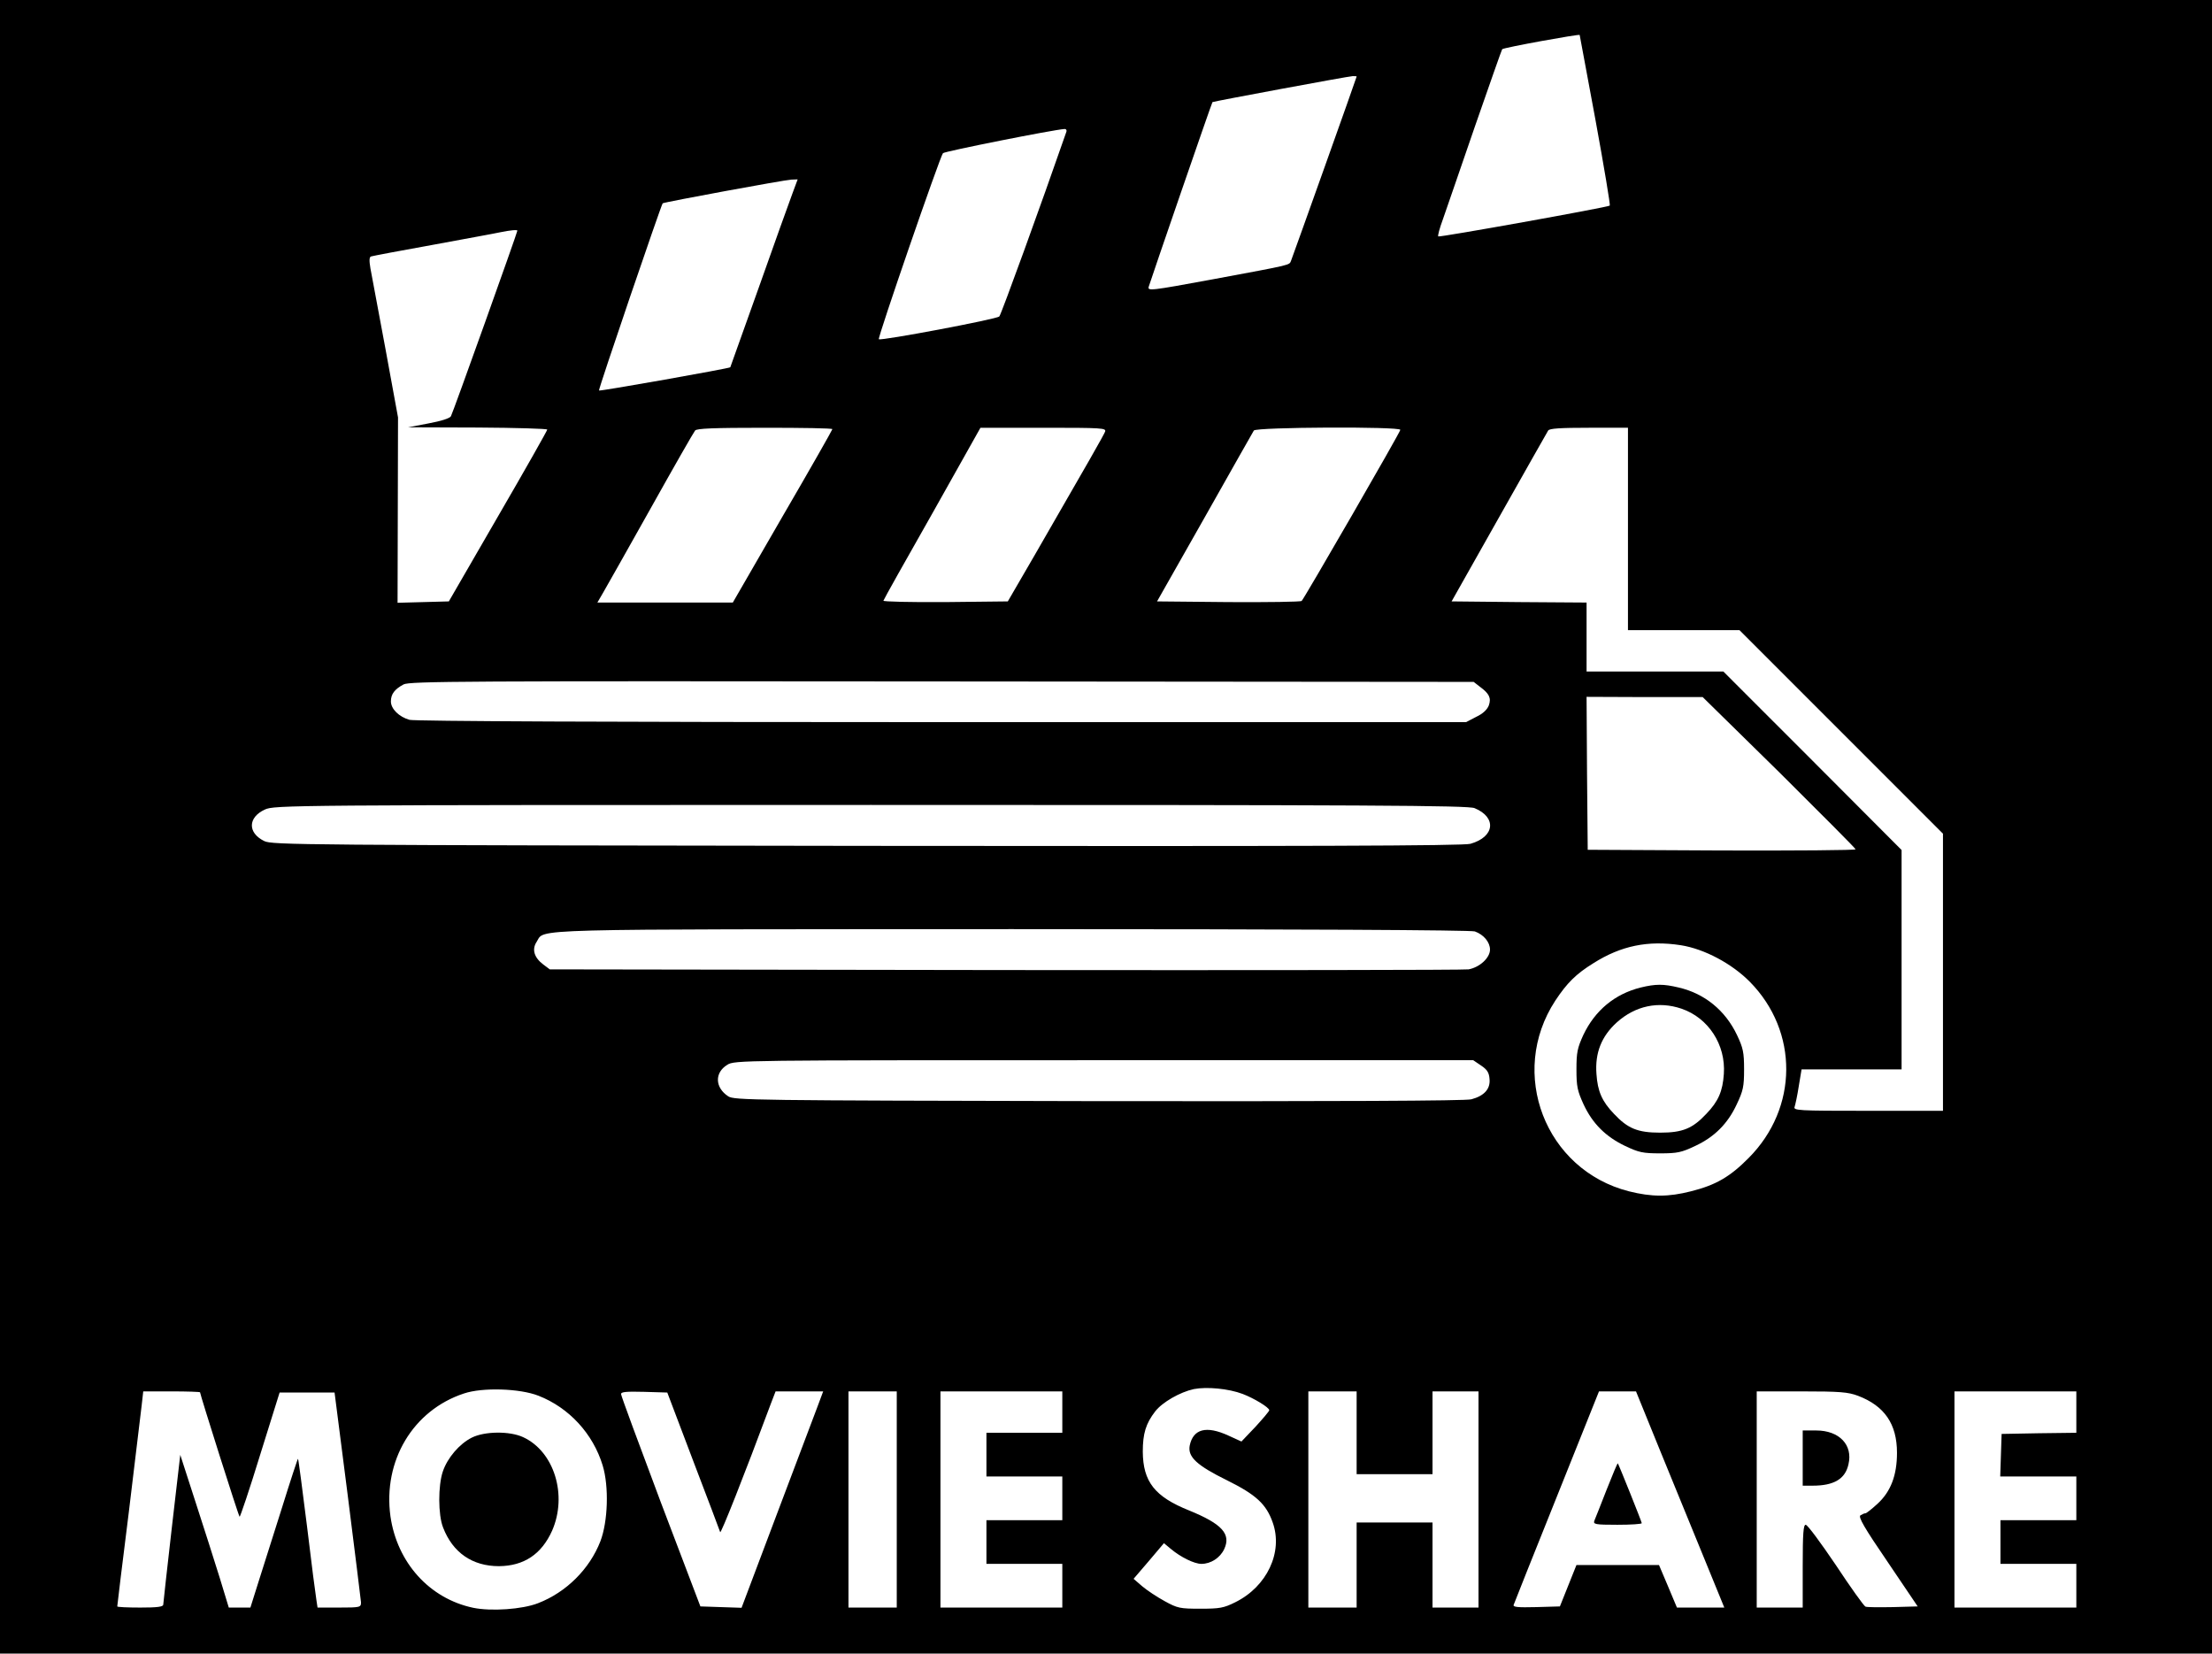 <?xml version="1.0" standalone="no"?>
<!DOCTYPE svg PUBLIC "-//W3C//DTD SVG 20010904//EN"
 "http://www.w3.org/TR/2001/REC-SVG-20010904/DTD/svg10.dtd">
<svg version="1.0" xmlns="http://www.w3.org/2000/svg"
 width="962pt" height="719pt" viewBox="0 0 962 719"
 preserveAspectRatio="xMidYMid meet">

<g transform="translate(0,719) scale(0.1,-0.1)"
fill="#000000" stroke="none">
<path d="M0 3595 l0 -3595 4810 0 4810 0 0 3595 0 3595 -4810 0 -4810 0 0
-3595z m6870 3443 c1 -2 31 -169 69 -371 37 -202 65 -370 62 -371 -12 -8 -742
-139 -746 -134 -3 3 6 36 20 74 13 38 76 219 139 403 64 184 117 335 119 337
6 7 337 67 337 62z m-970 -181 c0 -4 -273 -769 -285 -800 -9 -21 11 -16 -338
-81 -277 -51 -287 -52 -281 -32 11 36 274 800 277 802 3 3 589 112 610 113 9
0 17 0 17 -2z m-1262 -239 c-110 -317 -284 -796 -292 -804 -11 -12 -516 -107
-524 -99 -6 6 267 797 279 809 7 8 480 102 528 105 7 1 11 -5 9 -11z m-1192
-270 c-13 -35 -79 -218 -146 -408 -68 -190 -124 -346 -124 -347 -4 -5 -567
-105 -571 -101 -4 3 270 806 277 814 6 5 531 102 560 103 l27 1 -23 -62z
m-1196 -161 c0 -8 -281 -794 -289 -807 -5 -9 -43 -21 -97 -31 l-89 -17 303 -1
c166 -1 302 -5 302 -9 0 -4 -96 -174 -214 -377 l-214 -370 -111 -3 -112 -3 1
403 1 403 -55 300 c-31 165 -60 322 -65 348 -6 35 -5 50 3 52 6 2 126 25 266
50 140 26 273 50 295 55 44 9 75 12 75 7z m1370 -863 c0 -3 -97 -174 -217
-380 l-216 -374 -295 0 -294 0 25 43 c13 23 107 188 207 367 100 179 187 331
193 338 7 9 80 12 303 12 162 0 294 -2 294 -6z m1186 -11 c-7 -17 -69 -126
-304 -533 l-119 -205 -272 -3 c-150 -1 -271 2 -269 6 1 5 97 176 213 380 l209
372 274 0 c256 0 274 -1 268 -17z m1284 8 c0 -10 -416 -730 -429 -744 -4 -4
-147 -6 -318 -5 l-311 3 207 365 c113 201 210 371 214 378 10 15 637 18 637 3z
m990 -431 l0 -440 242 0 243 0 442 -442 443 -443 0 -602 0 -603 -326 0 c-307
0 -326 1 -319 18 3 9 12 50 18 90 l12 72 217 0 218 0 0 477 0 477 -387 388
-388 388 -297 0 -298 0 0 150 0 150 -294 2 -293 3 206 365 c113 201 210 371
214 378 6 9 53 12 178 12 l169 0 0 -440z m-644 -686 c41 -30 50 -49 39 -81 -7
-18 -25 -36 -55 -50 l-44 -23 -2281 0 c-1453 0 -2292 4 -2314 10 -46 13 -81
48 -81 80 0 32 16 53 55 74 27 14 257 15 2342 13 l2312 -2 27 -21z m1302 -372
c182 -181 332 -331 332 -335 0 -4 -262 -6 -582 -5 l-583 3 -3 333 -2 332 252
-1 253 0 333 -327z m-1325 -156 c97 -40 88 -125 -18 -155 -30 -9 -715 -11
-2625 -9 -2465 3 -2587 4 -2621 21 -73 36 -71 103 3 137 42 19 95 20 2636 20
2165 0 2598 -2 2625 -14z m1 -536 c39 -14 66 -47 66 -79 0 -36 -45 -77 -93
-86 -18 -3 -924 -4 -2014 -3 l-1982 3 -28 21 c-40 30 -51 66 -29 99 38 58 -88
54 2068 55 1246 0 1996 -4 2012 -10z m896 -60 c102 -16 222 -80 300 -159 213
-216 211 -549 -5 -766 -81 -82 -143 -118 -251 -145 -98 -25 -170 -25 -270 0
-364 93 -526 514 -320 829 51 77 90 116 166 163 120 76 238 100 380 78z m-869
-523 c27 -18 35 -31 37 -59 4 -43 -23 -73 -79 -88 -24 -7 -593 -9 -1621 -8
-1507 3 -1585 4 -1611 21 -58 38 -60 103 -4 137 31 20 59 20 1638 20 l1606 0
34 -23z m-1037 -1428 c50 -19 116 -59 116 -71 0 -4 -27 -36 -60 -72 l-61 -64
-57 26 c-96 44 -153 29 -168 -44 -9 -49 31 -86 163 -151 125 -62 170 -103 198
-183 46 -129 -25 -279 -163 -347 -50 -25 -68 -28 -152 -28 -88 0 -99 2 -155
33 -33 18 -77 47 -98 65 l-37 32 66 77 66 78 30 -25 c43 -36 102 -65 133 -65
41 0 81 26 99 64 31 66 -10 110 -152 168 -150 60 -201 125 -202 256 0 78 13
122 54 175 31 40 108 84 168 97 57 11 151 2 212 -21z m-3062 -8 c133 -52 237
-165 279 -303 28 -92 23 -244 -10 -330 -47 -121 -149 -222 -271 -269 -69 -27
-204 -36 -282 -20 -190 40 -331 196 -360 398 -33 241 98 461 320 534 80 27
243 22 324 -10z m-1472 15 c0 -9 167 -537 172 -541 2 -3 43 118 89 268 l85
272 120 0 119 0 57 -445 c31 -245 57 -455 58 -467 0 -22 -3 -23 -95 -23 l-94
0 -5 33 c-3 17 -22 162 -41 322 -20 159 -37 291 -39 292 -1 2 -33 -95 -70
-214 -38 -120 -84 -266 -103 -325 l-34 -108 -47 0 -47 0 -39 128 c-22 70 -69
219 -106 332 l-66 204 -37 -319 c-20 -176 -37 -326 -37 -332 0 -10 -27 -13
-100 -13 -55 0 -100 2 -100 5 0 3 22 187 50 408 27 221 52 430 56 465 l7 62
123 0 c68 0 124 -2 124 -4z m2145 -299 c63 -164 115 -303 117 -309 3 -9 103
243 221 560 l20 52 103 0 104 0 -25 -67 c-14 -38 -94 -249 -178 -471 l-152
-403 -90 3 -89 3 -173 455 c-94 250 -172 461 -172 468 -1 10 23 12 100 10
l101 -3 113 -298z m885 -167 l0 -470 -105 0 -105 0 0 470 0 470 105 0 105 0 0
-470z m720 380 l0 -90 -165 0 -165 0 0 -95 0 -95 165 0 165 0 0 -95 0 -95
-165 0 -165 0 0 -95 0 -95 165 0 165 0 0 -95 0 -95 -265 0 -265 0 0 470 0 470
265 0 265 0 0 -90z m1280 -90 l0 -180 165 0 165 0 0 180 0 180 100 0 100 0 0
-470 0 -470 -100 0 -100 0 0 185 0 185 -165 0 -165 0 0 -185 0 -185 -105 0
-105 0 0 470 0 470 105 0 105 0 0 -180z m1322 -83 c59 -144 145 -355 192 -469
l85 -208 -103 0 -103 0 -39 93 -39 92 -179 0 -180 0 -36 -90 -36 -90 -103 -3
c-81 -2 -102 0 -98 10 2 7 87 219 188 471 l183 457 80 0 81 0 107 -263z m858
244 c116 -44 170 -123 170 -248 0 -98 -27 -169 -85 -222 -25 -23 -48 -41 -52
-41 -5 0 -14 -4 -22 -9 -10 -7 16 -53 118 -202 l131 -194 -107 -3 c-59 -1
-112 -1 -120 2 -7 3 -65 84 -129 181 -65 96 -123 175 -131 175 -10 0 -13 -36
-13 -180 l0 -180 -100 0 -100 0 0 470 0 470 195 0 c168 0 202 -3 245 -19z
m950 -71 l0 -90 -162 -2 -163 -3 -3 -92 -3 -93 166 0 165 0 0 -95 0 -95 -165
0 -165 0 0 -95 0 -95 165 0 165 0 0 -95 0 -95 -265 0 -265 0 0 470 0 470 265
0 265 0 0 -90z"/>
<path d="M7135 2896 c-112 -28 -198 -99 -249 -206 -26 -57 -30 -76 -30 -150 0
-74 4 -93 31 -152 39 -84 97 -141 181 -181 59 -28 77 -32 152 -32 75 0 93 4
152 32 84 39 142 97 181 181 28 59 32 77 32 152 0 74 -4 93 -31 150 -51 107
-141 180 -253 206 -67 16 -100 16 -166 0z m178 -92 c117 -40 193 -157 184
-284 -5 -75 -24 -119 -76 -173 -60 -64 -103 -82 -201 -82 -98 0 -141 18 -201
82 -52 54 -71 98 -76 173 -7 92 22 164 88 224 81 73 182 94 282 60z"/>
<path d="M2052 939 c-54 -27 -106 -88 -126 -147 -21 -61 -21 -189 1 -244 42
-109 127 -168 243 -168 109 1 185 52 231 154 68 155 9 345 -126 407 -58 27
-167 26 -223 -2z"/>
<path d="M6987 712 c-25 -64 -49 -125 -53 -134 -6 -16 3 -18 100 -18 58 0 106
3 106 7 0 6 -100 255 -104 260 -2 2 -23 -50 -49 -115z"/>
<path d="M7840 850 l0 -120 43 0 c93 0 142 29 156 93 20 84 -40 147 -140 147
l-59 0 0 -120z"/>
</g>
</svg>
